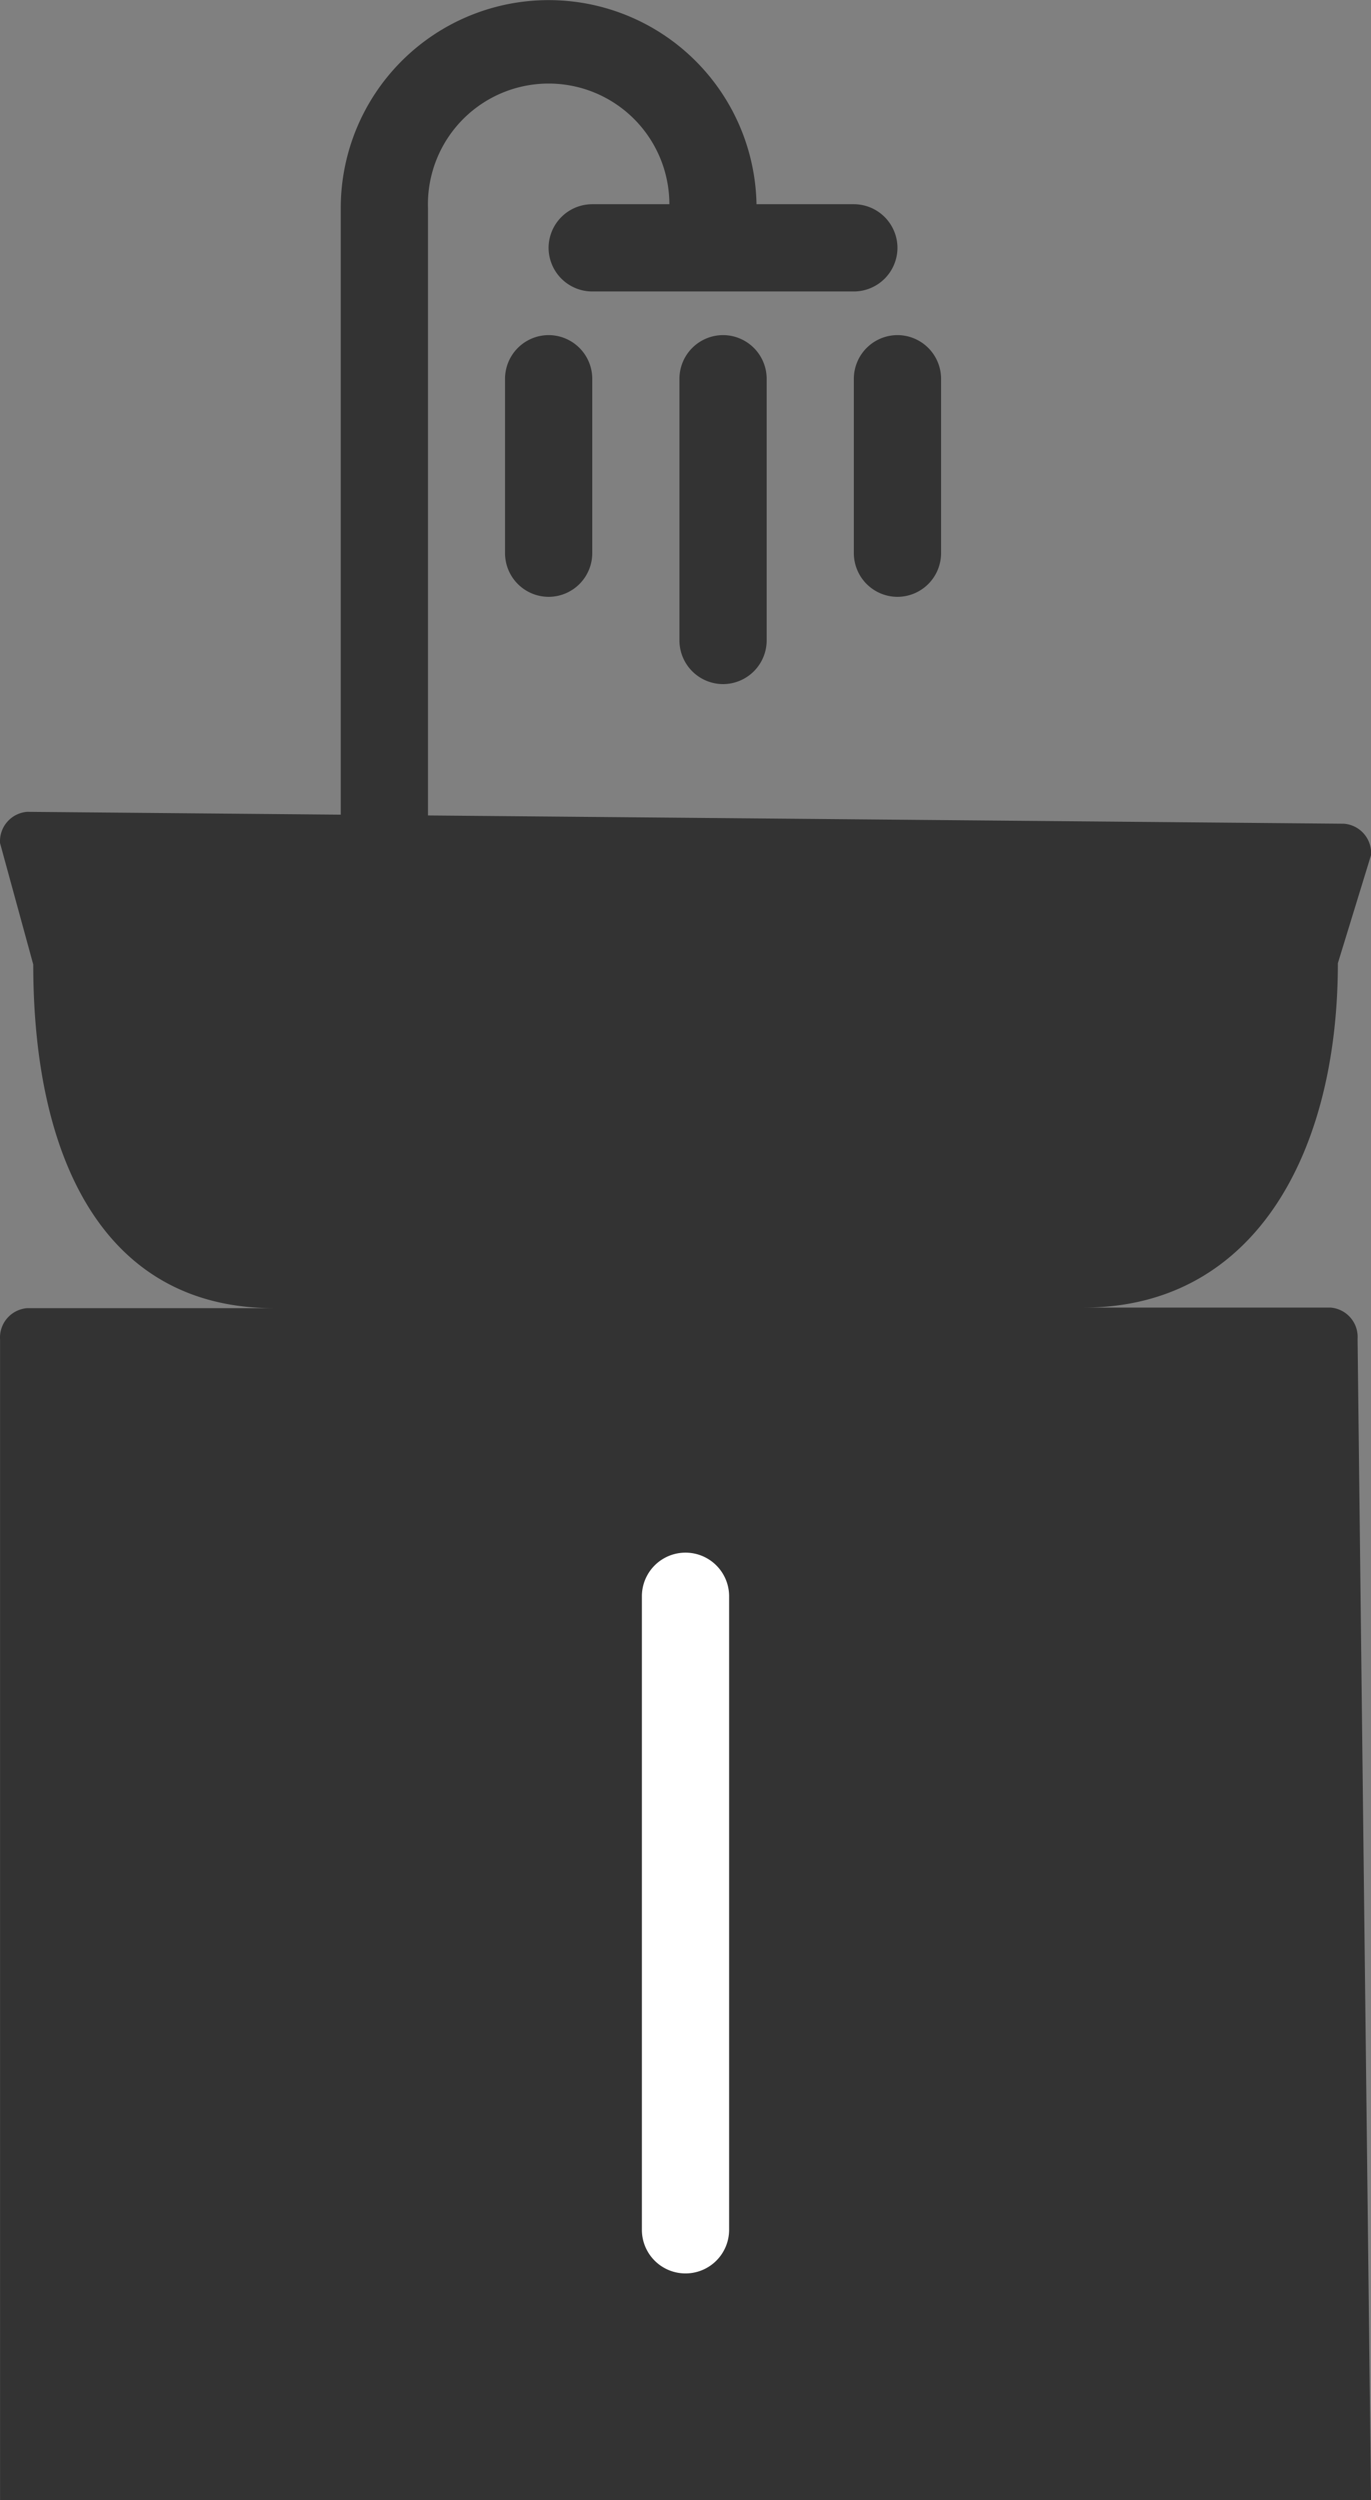 <svg xmlns="http://www.w3.org/2000/svg" width="23.292" height="42.458" viewBox="0 0 23.292 42.458">
  <rect x="0" y="0" width="23.292" height="42.458" fill="#808080" stroke="none"/>
  <g id="グループ_379" data-name="グループ 379" transform="translate(-1140.052 -567.733)">
    <path id="パス_306" data-name="パス 306" d="M1162.884,577.241a.5.5,0,0,1,.461.532l-.564,1.837c0,3.237-1.425,5.848-4.317,5.848h4.191a.5.5,0,0,1,.461.532l.229,19.72h-23.292V586a.5.5,0,0,1,.461-.532h4.191c-2.879,0-4.088-2.523-4.088-5.836l-.564-2.061a.5.5,0,0,1,.461-.532" transform="translate(0 4.481)" fill="#333"/>
    <line id="線_93" data-name="線 93" y2="10.758" transform="translate(1151.698 594.842)" fill="#fff"/>
    <path id="パス_307" data-name="パス 307" d="M1148.153,597.771a.741.741,0,0,1-.741-.741V586.271a.741.741,0,0,1,1.482,0V597.03A.741.741,0,0,1,1148.153,597.771Z" transform="translate(3.545 8.571)" fill="#fff"/>
    <path id="パス_308" data-name="パス 308" d="M1152.269,570.815a.743.743,0,0,1-.741.741h-4.445a.743.743,0,0,1-.741-.741h0a.743.743,0,0,1,.741-.741h4.445a.743.743,0,0,1,.741.741Z" transform="translate(3.03 1.127)" fill="#333"/>
    <path id="パス_309" data-name="パス 309" d="M1147.325,575.278a.743.743,0,0,1-.741.741h0a.743.743,0,0,1-.741-.741v-2.963a.743.743,0,0,1,.741-.741h0a.743.743,0,0,1,.741.741Z" transform="translate(2.789 1.85)" fill="#333"/>
    <path id="パス_310" data-name="パス 310" d="M1151.325,575.278a.743.743,0,0,1-.741.741h0a.743.743,0,0,1-.741-.741v-2.963a.743.743,0,0,1,.741-.741h0a.743.743,0,0,1,.741.741Z" transform="translate(4.715 1.85)" fill="#333"/>
    <path id="パス_311" data-name="パス 311" d="M1149.325,576.76a.743.743,0,0,1-.741.741h0a.743.743,0,0,1-.741-.741v-4.445a.743.743,0,0,1,.741-.741h0a.743.743,0,0,1,.741.741Z" transform="translate(3.752 1.85)" fill="#333"/>
    <path id="パス_312" data-name="パス 312" d="M1145.441,581.722h-1.482V571.267a3.532,3.532,0,1,1,7.064,0h-1.482a2.051,2.051,0,1,0-4.1,0Z" transform="translate(1.882)" fill="#333"/>
  </g>
</svg>

